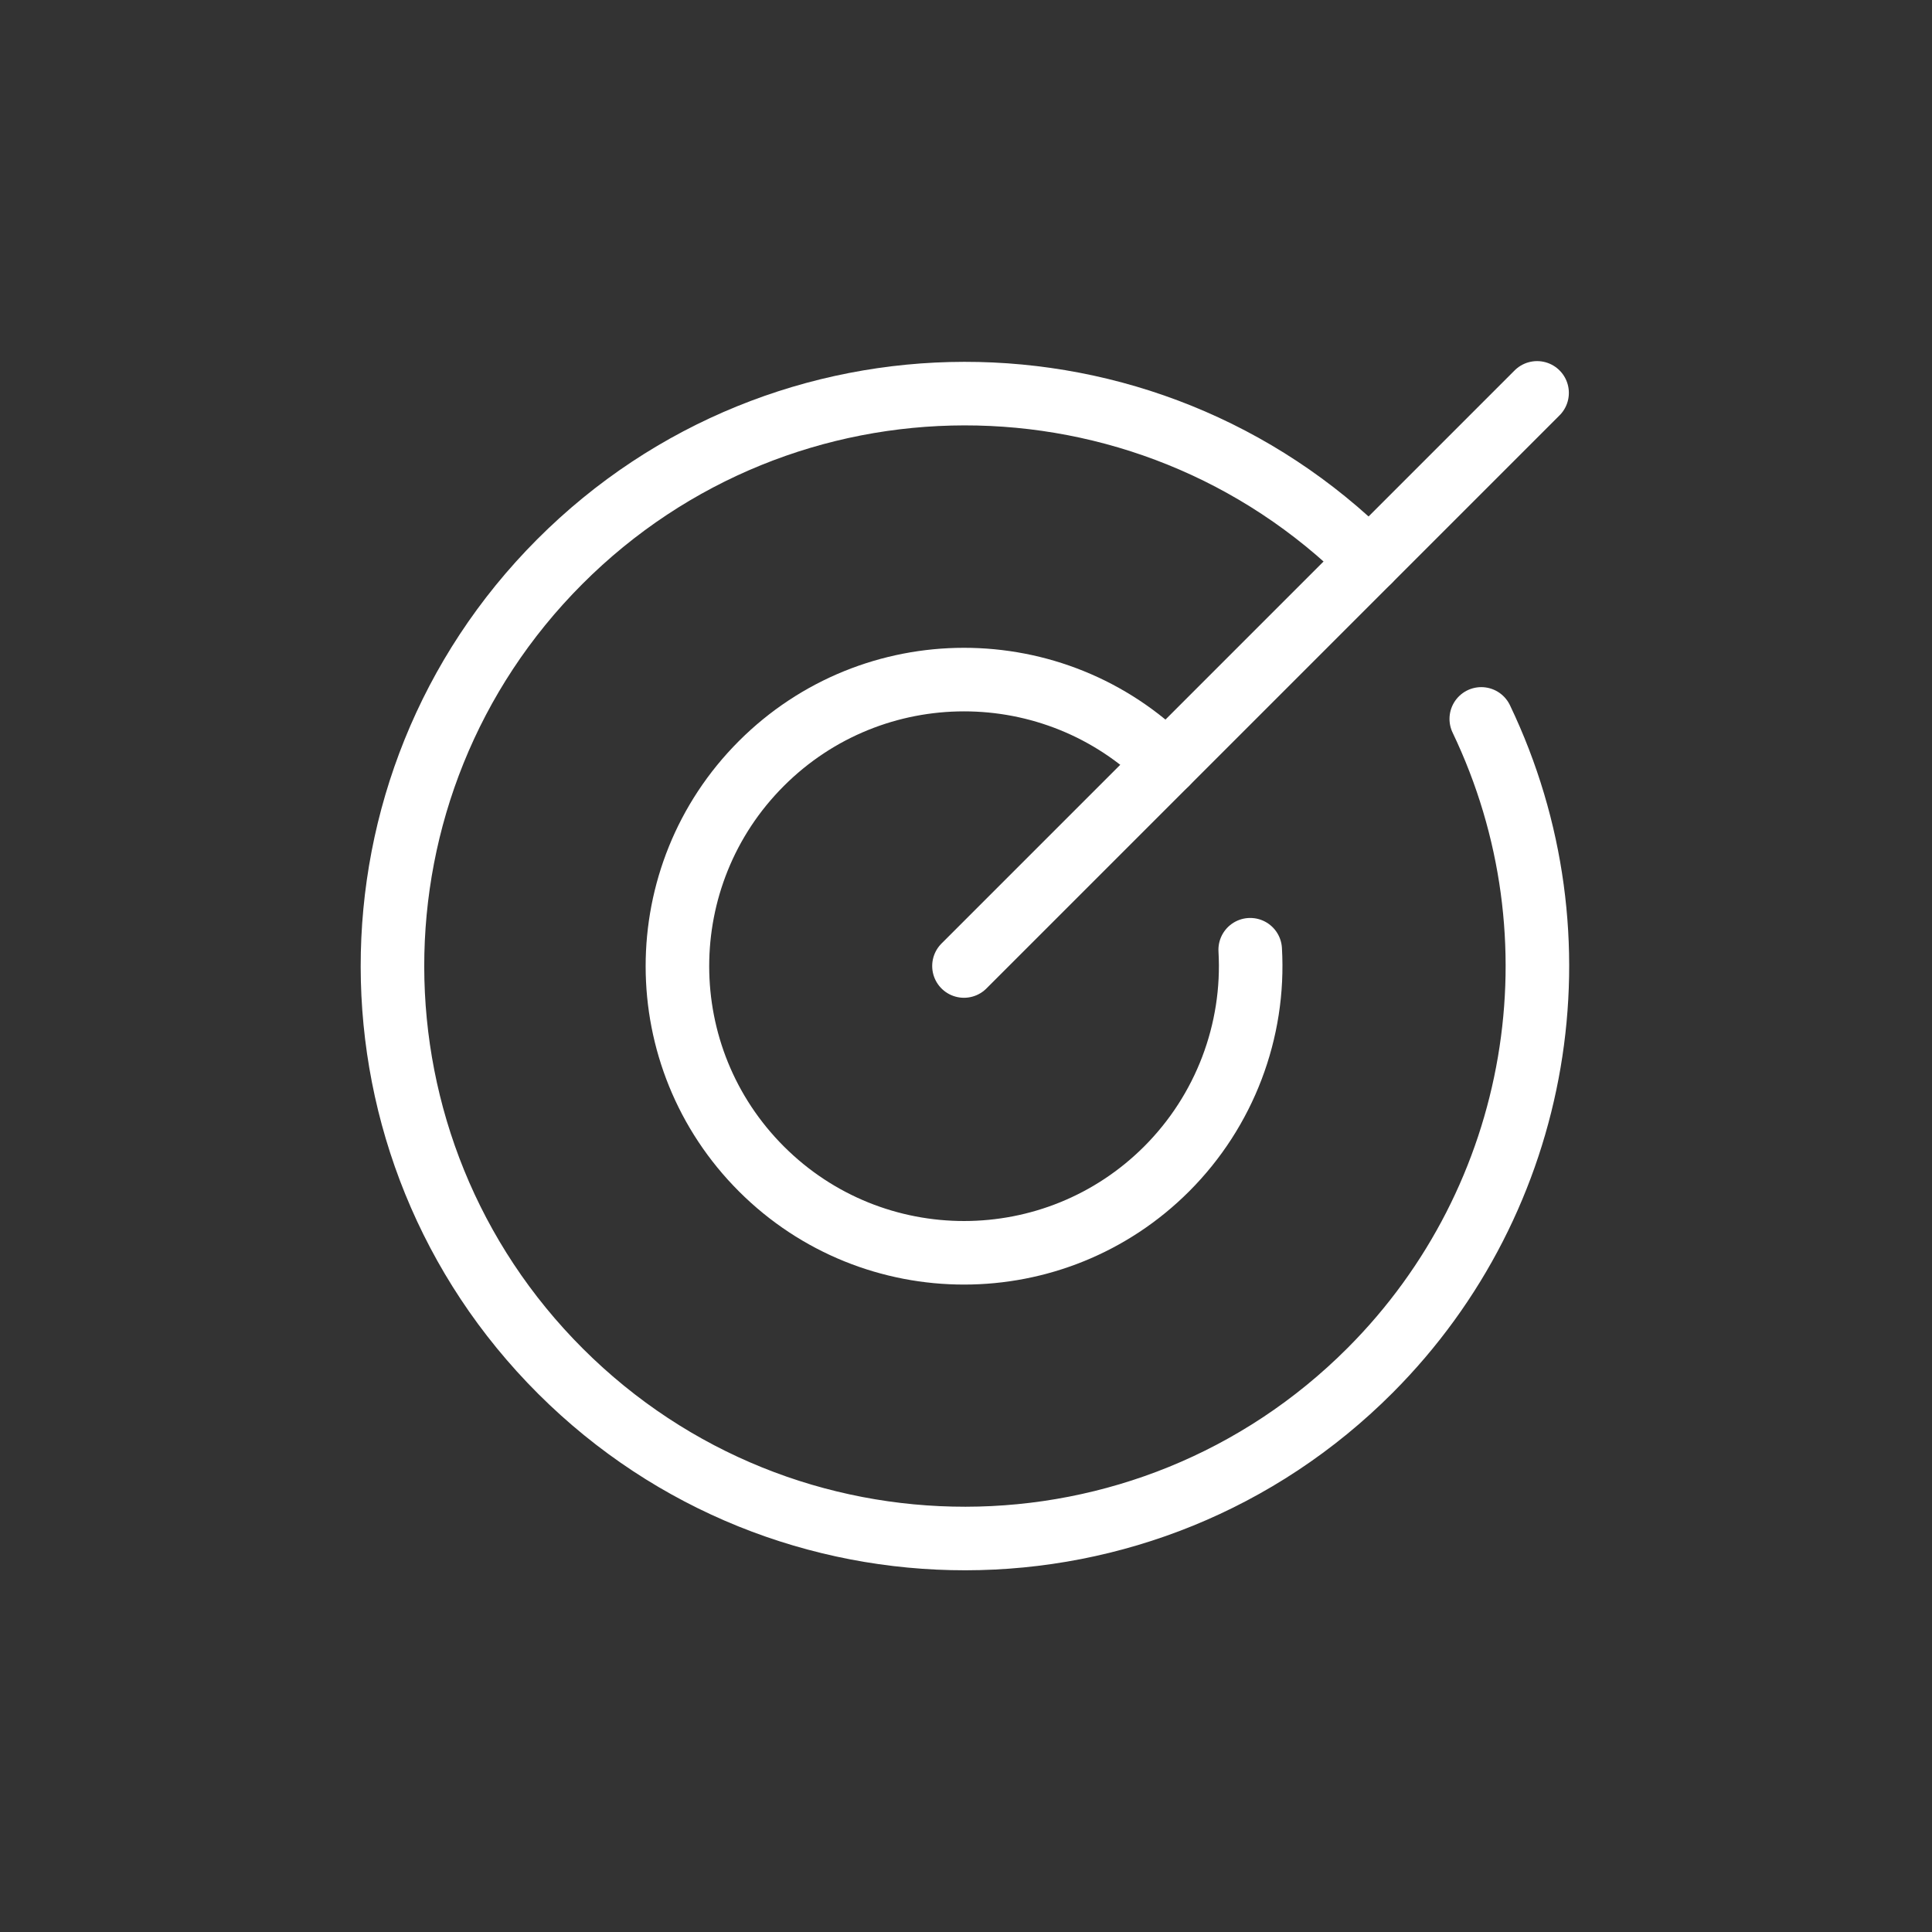 <svg width="152" height="152" viewBox="0 0 152 152" fill="none" xmlns="http://www.w3.org/2000/svg">
<rect x="0" y="0" width="152" height="152" fill="#333333" stroke="none"/>
<path d="M75.84 76L120.93 30.91" stroke="white" stroke-width="5" stroke-linecap="round" stroke-linejoin="round"/>
<path d="M107.719 44.12C90.109 26.55 61.599 26.59 44.029 44.2C26.459 61.81 26.5 90.32 44.109 107.89C61.719 125.46 90.23 125.42 107.799 107.81C121.279 94.3 124.779 73.77 116.539 56.56" stroke="white" stroke-width="5" stroke-linecap="round" stroke-linejoin="round"/>
<path d="M91.78 60.06C82.97 51.26 68.69 51.27 59.89 60.08C51.09 68.89 51.1 83.17 59.91 91.97C68.72 100.77 83 100.76 91.8 91.95C96.34 87.4 98.73 81.13 98.36 74.72" stroke="white" stroke-width="5" stroke-linecap="round" stroke-linejoin="round"/>
</svg>
